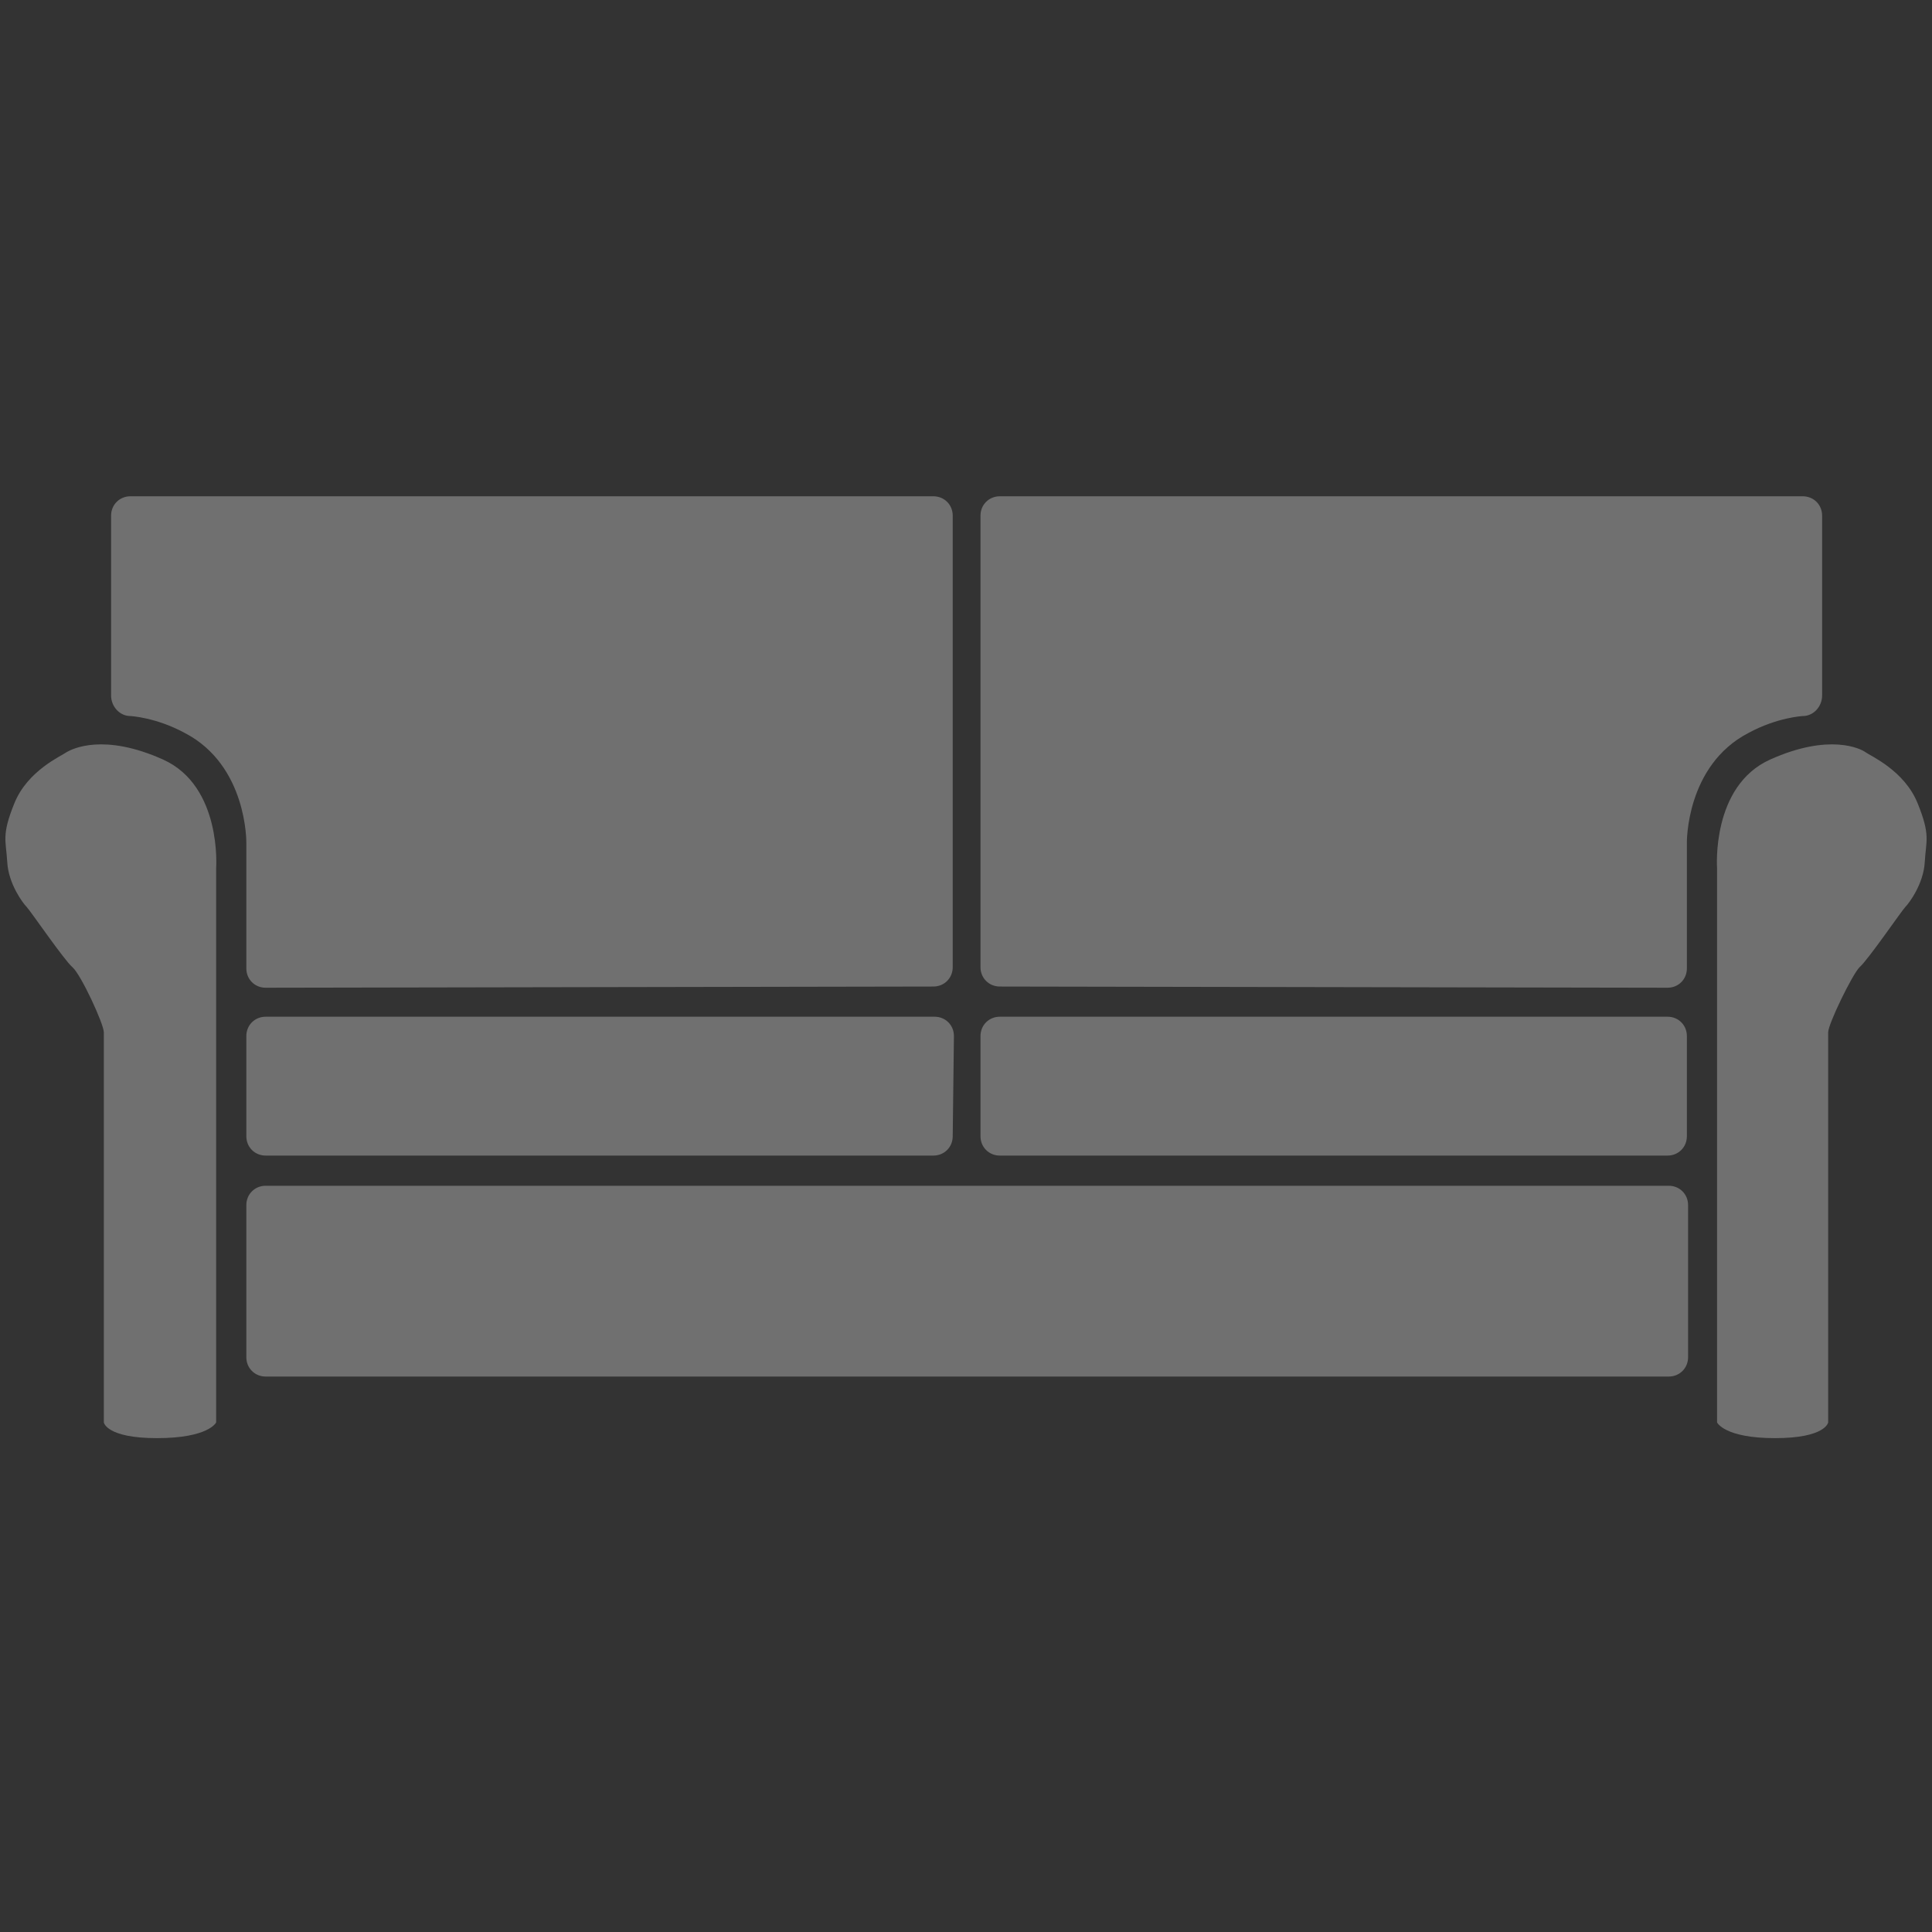 <?xml version="1.0" encoding="utf-8"?>
<!-- Generator: Adobe Illustrator 17.1.0, SVG Export Plug-In . SVG Version: 6.00 Build 0)  -->
<!DOCTYPE svg PUBLIC "-//W3C//DTD SVG 1.1//EN" "http://www.w3.org/Graphics/SVG/1.1/DTD/svg11.dtd">
<svg version="1.1" id="Layer_1" xmlns="http://www.w3.org/2000/svg" xmlns:xlink="http://www.w3.org/1999/xlink" x="0px" y="0px"
	 viewBox="0 0 160 160" enable-background="new 0 0 160 160" xml:space="preserve">
<rect x="0" y="0" width="160" height="160" fill="#333333" stroke="none"/>
<g opacity="0.3">
	<path fill="#FFFFFF" d="M119.2,61.7"/>
	<g>
		<path fill="#FFFFFF" d="M77.3,81.7c0.9,0,1.6-0.7,1.6-1.6V42.7c0-0.9-0.7-1.6-1.6-1.6H10.8c-0.9,0-1.6,0.7-1.6,1.6v14.9
			c0,0.9,0.7,1.7,1.6,1.7c0,0,2.1,0.1,4.5,1.4c5.2,2.7,5.1,9.1,5.1,9.1c0,0.9,0,2.4,0,3.2v7.2c0,0.9,0.7,1.6,1.6,1.6L77.3,81.7z"/>
	</g>
	<path fill="#FFFFFF" d="M17.1,47.6"/>
	<path fill="#FFFFFF" d="M17.9,117.8V71.9c0,0,0.5-6.8-4.4-9c-4.9-2.2-7.5-0.9-8-0.6c-0.4,0.3-3.2,1.5-4.3,4.2
		c-1.1,2.7-0.7,3.1-0.6,4.9s1.3,3.4,1.6,3.7c0.3,0.3,3.1,4.4,3.8,5s2.6,4.7,2.6,5.4c0,0.7,0,32.3,0,32.3s0.2,1.3,4.4,1.3
		C17.3,119.1,17.9,117.8,17.9,117.8z"/>
	<g>
		<path fill="#FFFFFF" d="M79,85.8c0-0.9-0.7-1.6-1.6-1.6H22c-0.9,0-1.6,0.7-1.6,1.6v8.3c0,0.9,0.7,1.6,1.6,1.6h55.3
			c0.9,0,1.6-0.7,1.6-1.6L79,85.8L79,85.8z"/>
	</g>
	<path fill="#FFFFFF" d="M20.4,100.4"/>
	<g>
		<path fill="#FFFFFF" d="M20.4,99.8c0-0.9,0.7-1.6,1.6-1.6h116.2c0.9,0,1.6,0.7,1.6,1.6v12.6c0,0.9-0.7,1.6-1.6,1.6H22
			c-0.9,0-1.6-0.7-1.6-1.6V99.8z"/>
	</g>
	<g>
		<path fill="#FFFFFF" d="M82.8,81.7c-0.9,0-1.6-0.7-1.6-1.6V42.7c0-0.9,0.7-1.6,1.6-1.6h66.5c0.9,0,1.6,0.7,1.6,1.6v14.9
			c0,0.9-0.7,1.7-1.6,1.7c0,0-2.1,0.1-4.5,1.4c-5.2,2.7-5.1,9.1-5.1,9.1c0,0.9,0,2.4,0,3.2v7.2c0,0.9-0.7,1.6-1.6,1.6L82.8,81.7z"/>
	</g>
	<path fill="#FFFFFF" d="M142.2,117.8V71.9c0,0-0.5-6.8,4.4-9c4.9-2.2,7.5-0.9,7.9-0.6c0.4,0.3,3.2,1.5,4.3,4.2s0.7,3.1,0.6,4.9
		c-0.1,1.8-1.3,3.4-1.6,3.7c-0.3,0.3-3.1,4.4-3.8,5c-0.6,0.6-2.6,4.7-2.6,5.4c0,0.7,0,32.3,0,32.3s-0.2,1.3-4.4,1.3
		S142.2,117.8,142.2,117.8z"/>
	<g>
		<path fill="#FFFFFF" d="M81.2,85.8c0-0.9,0.7-1.6,1.6-1.6h55.3c0.9,0,1.6,0.7,1.6,1.6v8.3c0,0.9-0.7,1.6-1.6,1.6H82.8
			c-0.9,0-1.6-0.7-1.6-1.6L81.2,85.8L81.2,85.8z"/>
	</g>
</g>
</svg>
